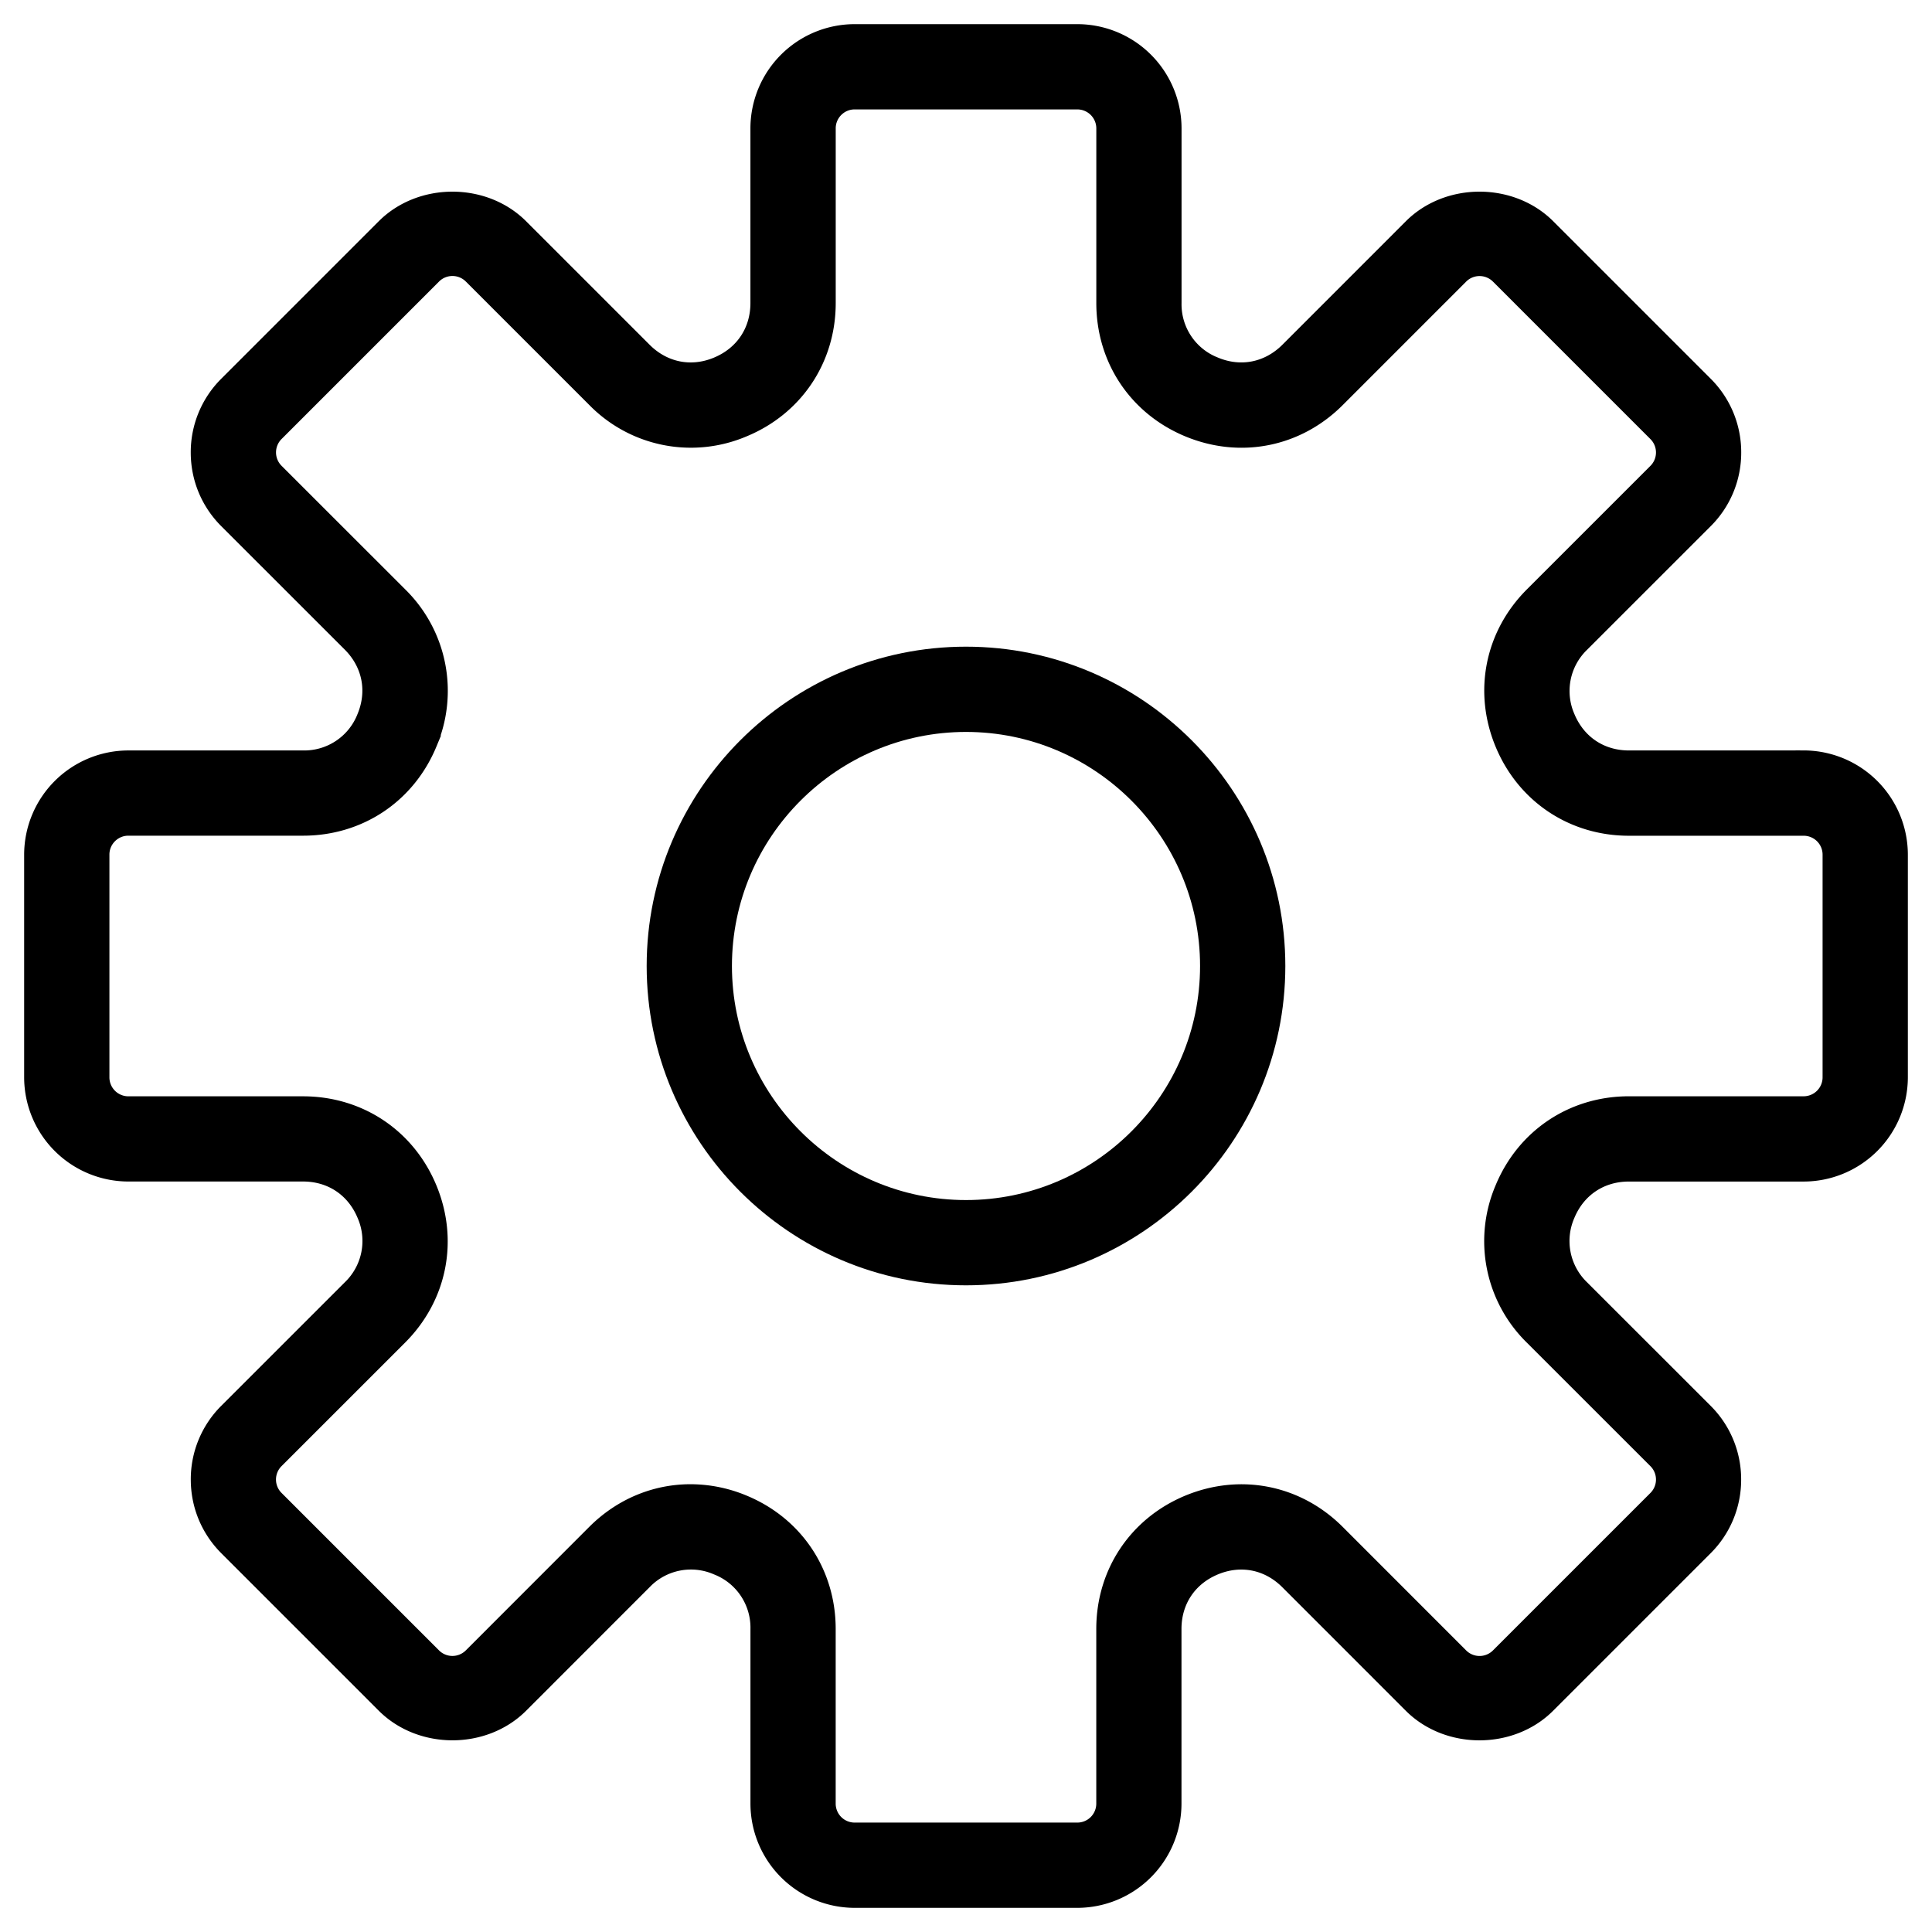 <svg xmlns="http://www.w3.org/2000/svg" width="60" height="60" viewBox="0 0 60 60">
    <g fill="#000" fill-rule="nonzero" stroke="#000" stroke-width=".5">
        <path d="M56.014 23.556h-5.426c-.872 0-1.59-.48-1.925-1.286a2.027 2.027 0 0 1 .451-2.27l3.837-3.836a2.968 2.968 0 0 0 .874-2.112 2.97 2.97 0 0 0-.874-2.113l-4.89-4.89c-1.128-1.128-3.095-1.13-4.225 0l-3.835 3.836c-.617.615-1.467.787-2.27.452a2.025 2.025 0 0 1-1.287-1.925V3.986A2.99 2.99 0 0 0 33.46 1H26.54a2.99 2.99 0 0 0-2.985 2.986v5.426c0 .872-.48 1.59-1.286 1.925-.804.336-1.654.163-2.27-.452l-3.836-3.836c-1.13-1.13-3.097-1.128-4.225 0l-4.89 4.89a2.969 2.969 0 0 0-.874 2.113c0 .797.31 1.547.874 2.112l3.837 3.835c.615.617.784 1.465.45 2.27a2.024 2.024 0 0 1-1.924 1.287H3.986A2.99 2.99 0 0 0 1 26.54v6.916a2.99 2.99 0 0 0 2.986 2.987h5.426c.872 0 1.59.48 1.925 1.286a2.027 2.027 0 0 1-.451 2.27l-3.837 3.836a2.968 2.968 0 0 0-.874 2.112c0 .798.31 1.548.874 2.113l4.89 4.89c1.13 1.129 3.095 1.13 4.225 0l3.835-3.837a2.026 2.026 0 0 1 2.27-.45 2.025 2.025 0 0 1 1.287 1.924v5.426A2.99 2.99 0 0 0 26.54 59h6.916a2.99 2.99 0 0 0 2.986-2.986v-5.426c0-.872.48-1.59 1.286-1.925.807-.335 1.654-.164 2.27.451l3.836 3.837c1.13 1.13 3.097 1.128 4.224 0l4.89-4.89a2.969 2.969 0 0 0 .875-2.113 2.97 2.97 0 0 0-.874-2.112l-3.837-3.835a2.029 2.029 0 0 1-.451-2.27c.333-.806 1.054-1.287 1.926-1.287h5.426A2.99 2.99 0 0 0 59 33.46V26.54a2.99 2.99 0 0 0-2.986-2.985zm.838 9.903a.839.839 0 0 1-.838.837h-5.426c-1.744 0-3.243 1.001-3.91 2.612a4.164 4.164 0 0 0 .917 4.613l3.837 3.835a.838.838 0 0 1 0 1.186l-4.89 4.89a.838.838 0 0 1-1.186 0l-3.835-3.837c-1.235-1.234-3.001-1.583-4.613-.917-1.61.667-2.612 2.166-2.612 3.91v5.426a.839.839 0 0 1-.837.838H26.54a.839.839 0 0 1-.837-.838v-5.426c0-1.744-1.001-3.243-2.612-3.91a4.28 4.28 0 0 0-1.647-.334c-1.09 0-2.145.43-2.966 1.25l-3.835 3.837a.838.838 0 0 1-1.186 0l-4.89-4.89a.838.838 0 0 1 0-1.186l3.837-3.836c1.233-1.233 1.585-3 .917-4.612-.667-1.61-2.166-2.61-3.91-2.61H3.986a.839.839 0 0 1-.838-.838V26.54c0-.461.376-.837.838-.837h5.426c1.744 0 3.243-1.001 3.91-2.612a4.164 4.164 0 0 0-.917-4.613l-3.837-3.835a.838.838 0 0 1 0-1.186l4.89-4.89a.838.838 0 0 1 1.186 0l3.835 3.835a4.167 4.167 0 0 0 4.613.918c1.61-.666 2.612-2.165 2.612-3.909V3.986c0-.462.376-.838.837-.838h6.916a.84.84 0 0 1 .84.838v5.426c0 1.744 1 3.243 2.611 3.91 1.614.668 3.38.316 4.613-.917l3.835-3.836a.838.838 0 0 1 1.186 0l4.89 4.89a.838.838 0 0 1 0 1.186l-3.837 3.836c-1.233 1.233-1.585 3-.917 4.612.667 1.61 2.166 2.612 3.91 2.612h5.426a.837.837 0 0 1 .838.836v6.918z"/>
        <path d="M30 20.333c-5.33 0-9.667 4.336-9.667 9.667 0 5.33 4.336 9.667 9.667 9.667 5.33 0 9.667-4.336 9.667-9.667 0-5.33-4.336-9.667-9.667-9.667zm0 17.186c-4.145 0-7.519-3.374-7.519-7.519s3.374-7.519 7.519-7.519 7.519 3.374 7.519 7.519-3.374 7.519-7.519 7.519z"/>
    </g>
</svg>
